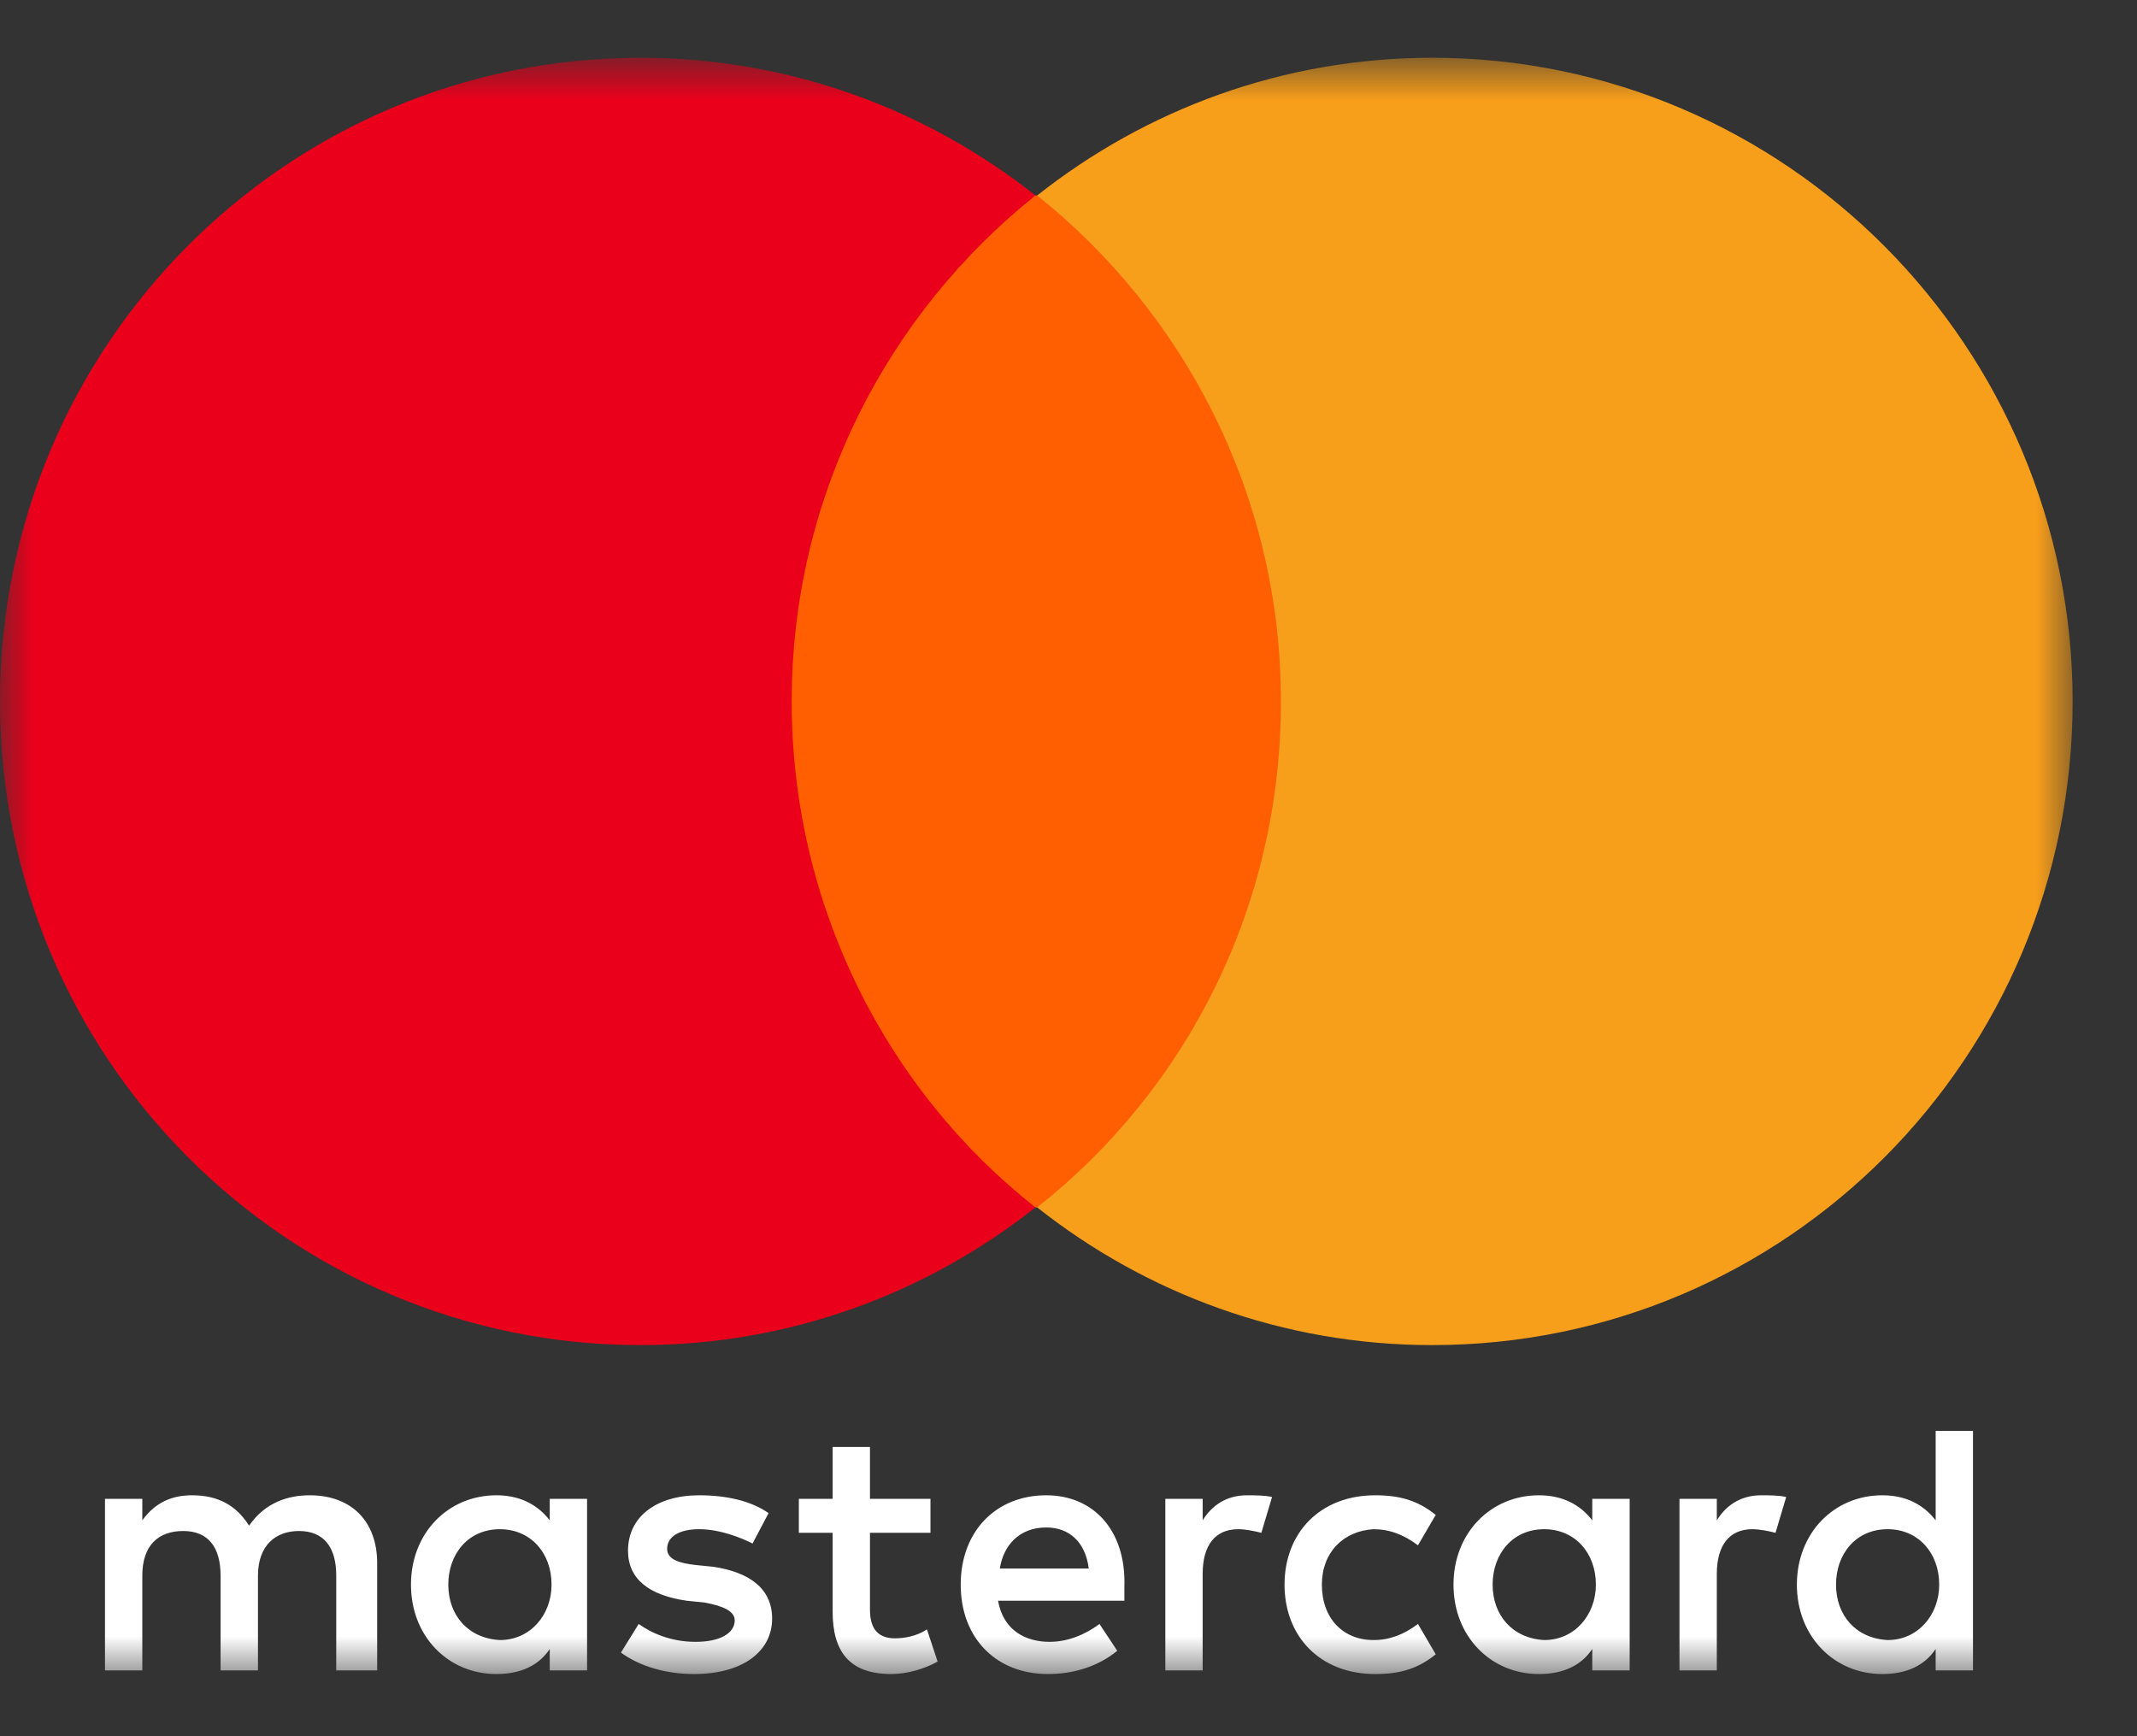 <svg width="32" height="26" viewBox="0 0 32 26" fill="none" xmlns="http://www.w3.org/2000/svg">
<rect x="0" y="0" width="32" height="26" fill="#333333" stroke="none"/>
<mask id="mask0_214_3823" style="mask-type:luminance" maskUnits="userSpaceOnUse" x="0" y="0" width="32" height="26">
<rect y="0.865" width="31.067" height="24.271" fill="white"/>
</mask>
<g mask="url(#mask0_214_3823)">
<path fill-rule="evenodd" clip-rule="evenodd" d="M29.544 23.73V21.428H28.985V22.767C28.799 22.526 28.532 22.392 28.186 22.392C27.466 22.392 26.907 22.954 26.907 23.73C26.907 24.507 27.466 25.069 28.186 25.069C28.559 25.069 28.825 24.935 28.985 24.694V25.015H29.544V23.73ZM13.027 22.445H13.933V22.954H13.027V24.105C13.027 24.373 13.134 24.534 13.4 24.534C13.533 24.534 13.72 24.507 13.88 24.4L14.04 24.882C13.853 24.989 13.587 25.069 13.347 25.069C12.708 25.069 12.468 24.721 12.468 24.132V22.954H11.962V22.445H12.468V21.669H13.027V22.445ZM5.648 23.409V25.015H5.035V23.596C5.035 23.168 4.849 22.927 4.476 22.927C4.129 22.927 3.863 23.141 3.863 23.596V25.015H3.303V23.596C3.303 23.168 3.117 22.927 2.744 22.927C2.371 22.927 2.131 23.141 2.131 23.596V25.015H1.572V22.445H2.131V22.767C2.344 22.472 2.611 22.392 2.877 22.392C3.277 22.392 3.543 22.552 3.73 22.847C3.969 22.499 4.316 22.392 4.635 22.392C5.275 22.392 5.648 22.793 5.648 23.409ZM18.675 22.392C18.355 22.392 18.142 22.552 18.009 22.767V22.445H17.45V25.015H18.009V23.57C18.009 23.141 18.195 22.9 18.542 22.9C18.648 22.9 18.782 22.927 18.888 22.954L19.048 22.418C18.942 22.392 18.782 22.392 18.675 22.392ZM10.47 22.392C10.869 22.392 11.242 22.472 11.509 22.659L11.269 23.114C11.109 23.034 10.789 22.9 10.47 22.9C10.177 22.9 9.99 23.007 9.99 23.195C9.99 23.355 10.177 23.409 10.416 23.436L10.683 23.463C11.216 23.543 11.562 23.784 11.562 24.239C11.562 24.721 11.136 25.069 10.39 25.069C9.99 25.069 9.591 24.962 9.298 24.748L9.564 24.319C9.75 24.453 10.043 24.587 10.416 24.587C10.789 24.587 11.002 24.453 11.002 24.266C11.002 24.132 10.843 24.052 10.55 23.998L10.283 23.971C9.724 23.891 9.404 23.65 9.404 23.222C9.404 22.713 9.83 22.392 10.47 22.392ZM26.374 22.392C26.055 22.392 25.841 22.552 25.708 22.767V22.445H25.149V25.015H25.708V23.57C25.708 23.141 25.895 22.9 26.241 22.9C26.348 22.9 26.481 22.927 26.587 22.954L26.747 22.418C26.641 22.392 26.481 22.392 26.374 22.392ZM20.593 25.069C19.767 25.069 19.235 24.507 19.235 23.73C19.235 22.954 19.767 22.392 20.593 22.392C20.966 22.392 21.233 22.472 21.499 22.686L21.233 23.141C21.019 22.981 20.806 22.9 20.567 22.9C20.114 22.927 19.794 23.248 19.794 23.73C19.794 24.239 20.114 24.56 20.567 24.56C20.806 24.56 21.019 24.48 21.233 24.319L21.499 24.774C21.233 24.989 20.966 25.069 20.593 25.069ZM24.403 23.73V22.445H23.843V22.767C23.657 22.526 23.39 22.392 23.044 22.392C22.325 22.392 21.765 22.954 21.765 23.73C21.765 24.507 22.325 25.069 23.044 25.069C23.417 25.069 23.683 24.935 23.843 24.694V25.015H24.403V23.73ZM23.124 22.9C22.645 22.9 22.351 23.275 22.351 23.73C22.351 24.186 22.645 24.534 23.124 24.56C23.577 24.56 23.897 24.186 23.897 23.73C23.897 23.248 23.577 22.9 23.124 22.9ZM15.665 22.392C14.919 22.392 14.386 22.927 14.386 23.73C14.386 24.534 14.919 25.069 15.691 25.069C16.064 25.069 16.437 24.962 16.73 24.721L16.464 24.319C16.251 24.48 15.984 24.587 15.718 24.587C15.372 24.587 15.025 24.427 14.945 23.971H16.837V23.757C16.863 22.927 16.384 22.392 15.665 22.392ZM16.304 23.489C16.251 23.088 16.011 22.874 15.665 22.874C15.265 22.874 15.025 23.141 14.972 23.489H16.304ZM28.266 22.9C27.786 22.9 27.493 23.275 27.493 23.73C27.493 24.186 27.786 24.534 28.266 24.56C28.718 24.56 29.038 24.186 29.038 23.73C29.038 23.248 28.718 22.9 28.266 22.9ZM8.791 23.73V22.445H8.232V22.767C8.045 22.526 7.779 22.392 7.433 22.392C6.713 22.392 6.154 22.954 6.154 23.73C6.154 24.507 6.713 25.069 7.433 25.069C7.806 25.069 8.072 24.935 8.232 24.694V25.015H8.791V23.73ZM7.486 22.9C7.006 22.9 6.713 23.275 6.713 23.73C6.713 24.186 7.006 24.534 7.486 24.56C7.939 24.56 8.259 24.186 8.259 23.73C8.259 23.248 7.939 22.9 7.486 22.9Z" fill="white"/>
<path d="M19.714 2.928H11.322V18.082H19.714V2.928Z" fill="#FF5F00"/>
<path d="M11.855 10.504C11.855 7.425 13.294 4.694 15.505 2.927C13.88 1.642 11.828 0.865 9.591 0.865C4.289 0.865 0 5.176 0 10.504C0 15.832 4.289 20.143 9.591 20.143C11.828 20.143 13.88 19.366 15.505 18.081C13.294 16.341 11.855 13.583 11.855 10.504Z" fill="#EB001B"/>
<path d="M31.036 10.504C31.036 15.832 26.747 20.143 21.445 20.143C19.208 20.143 17.156 19.366 15.531 18.081C17.769 16.314 19.181 13.583 19.181 10.504C19.181 7.425 17.742 4.694 15.531 2.927C17.156 1.642 19.208 0.865 21.445 0.865C26.747 0.865 31.036 5.203 31.036 10.504Z" fill="#F79E1B"/>
</g>
</svg>
